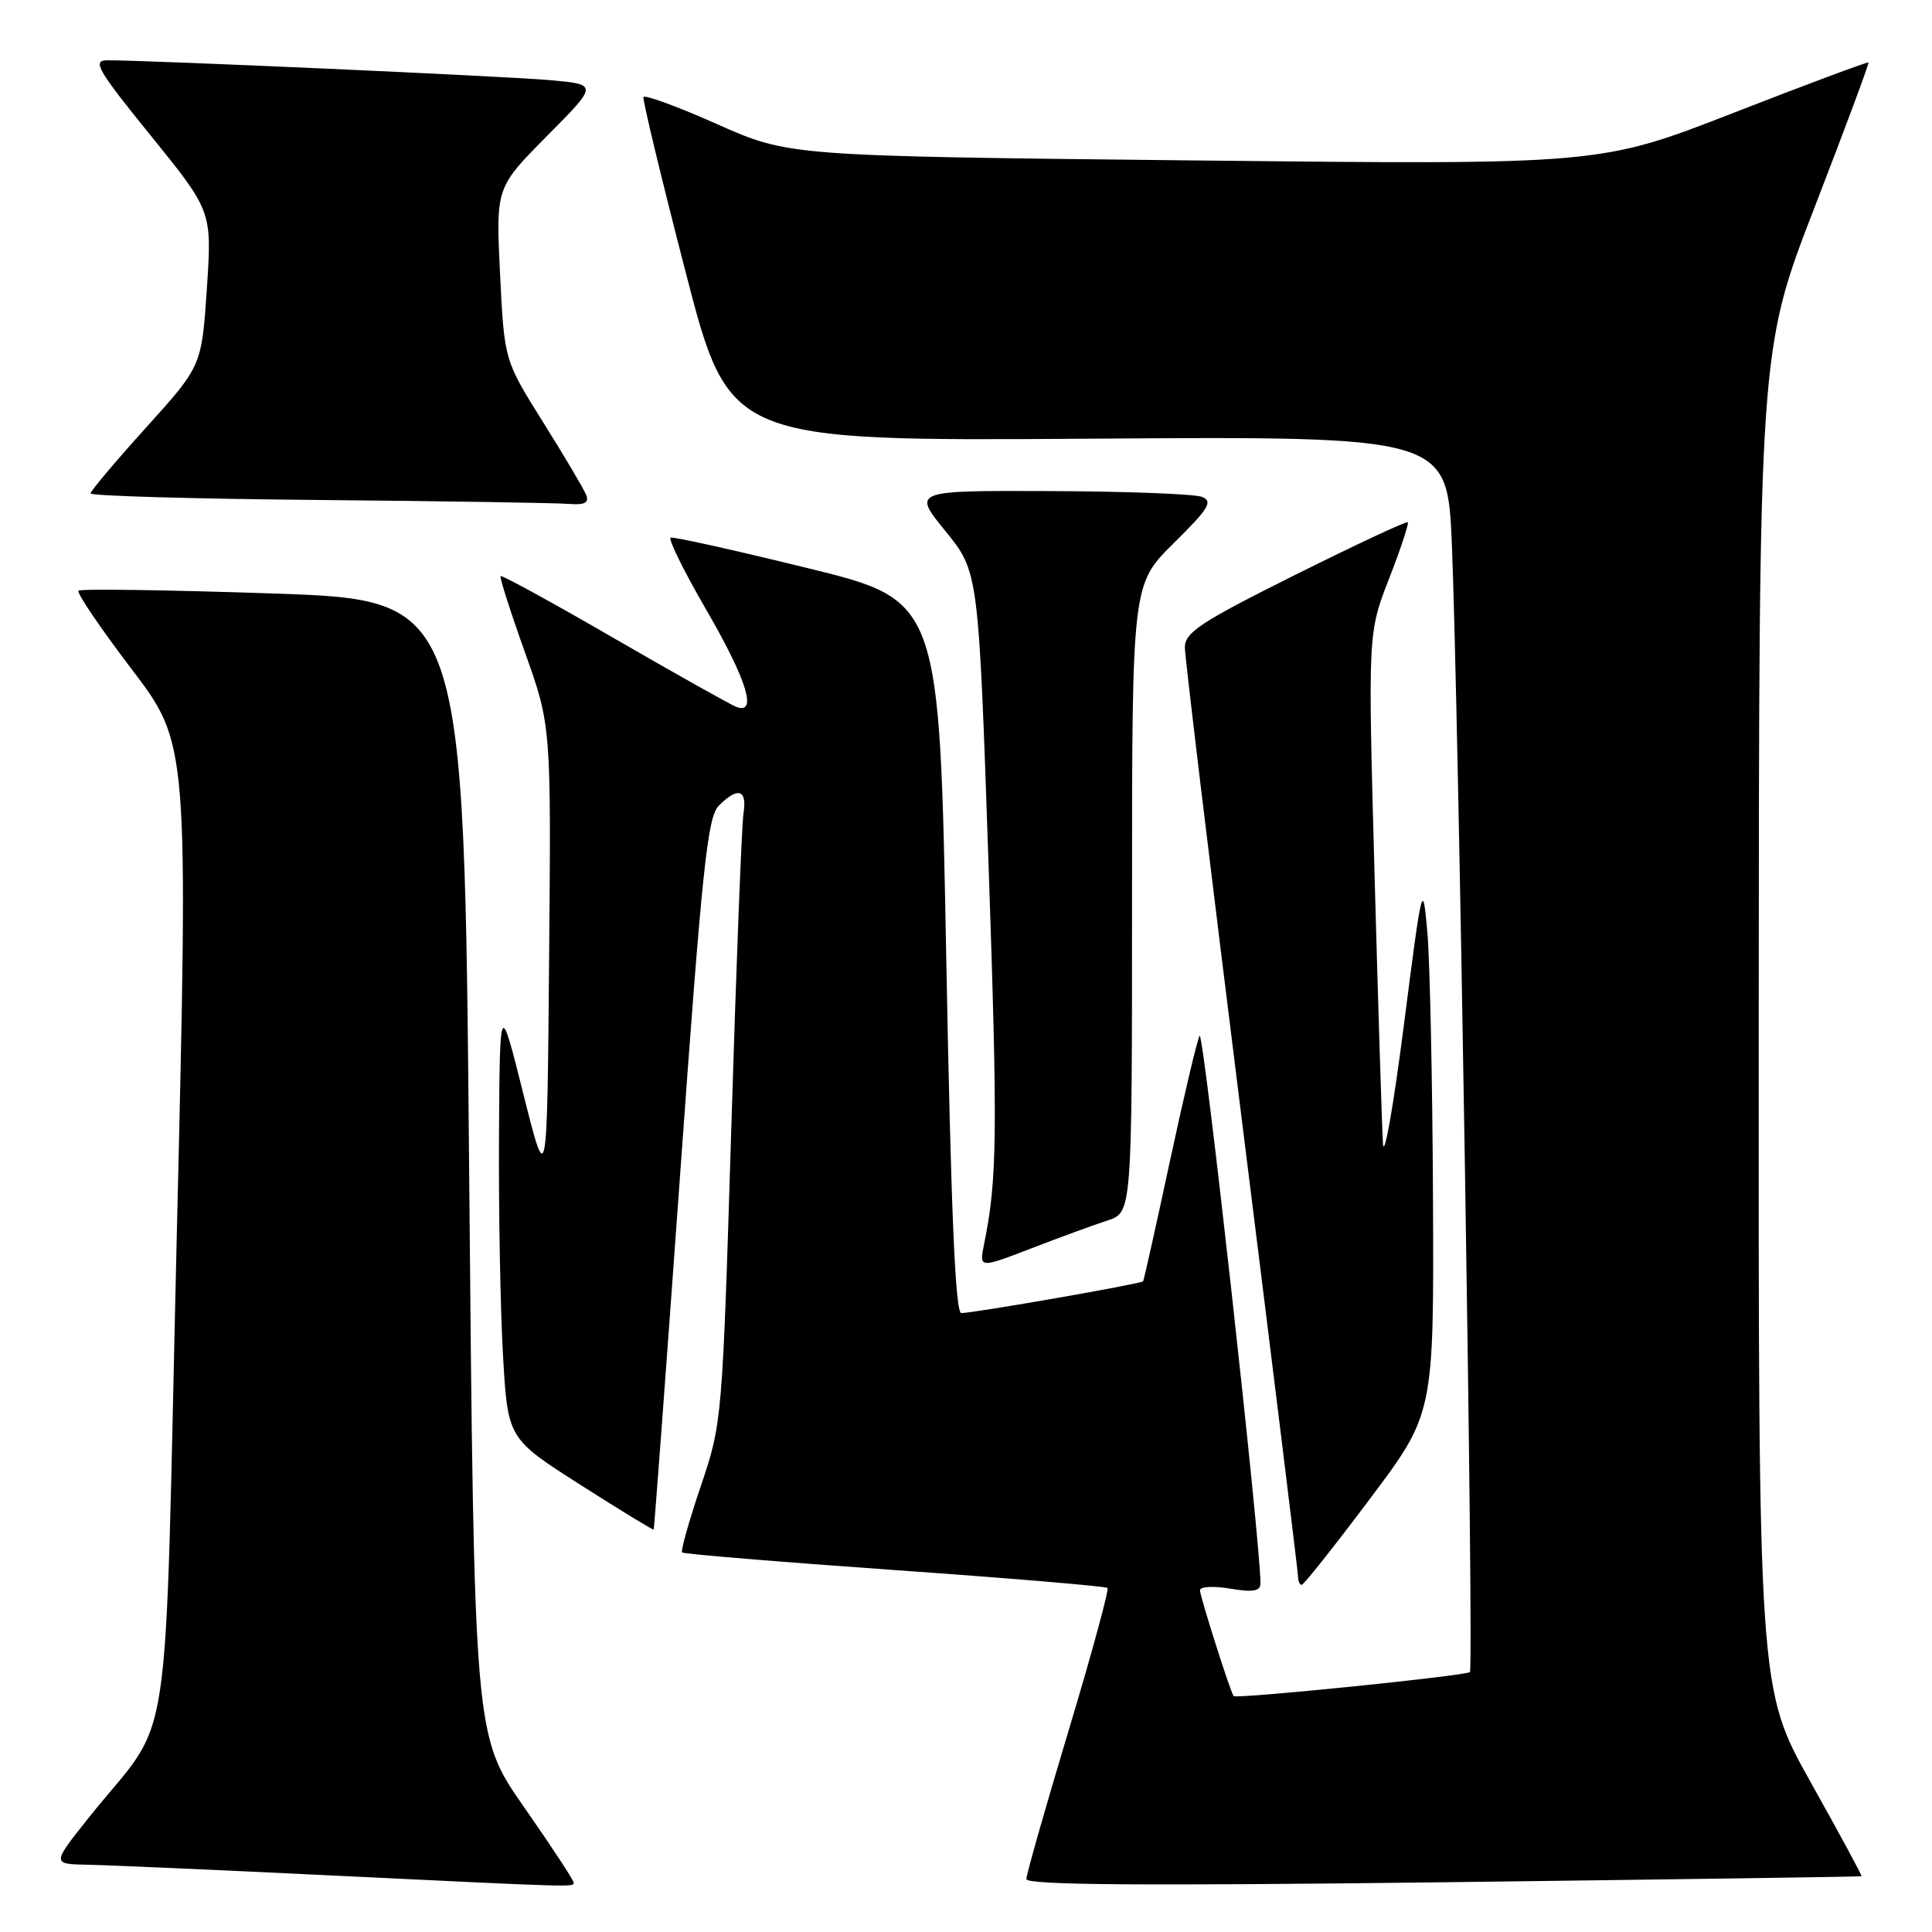 <?xml version="1.0" encoding="UTF-8" standalone="no"?>
<!DOCTYPE svg PUBLIC "-//W3C//DTD SVG 1.1//EN" "http://www.w3.org/Graphics/SVG/1.1/DTD/svg11.dtd" >
<svg xmlns="http://www.w3.org/2000/svg" xmlns:xlink="http://www.w3.org/1999/xlink" version="1.1" viewBox="0 0 256 256">
 <g >
 <path fill="currentColor"
d=" M 76.00 249.43 C 76.00 249.12 73.04 244.61 69.41 239.41 C 62.83 229.97 62.83 229.97 62.16 154.73 C 61.50 79.50 61.50 79.50 36.19 78.64 C 22.27 78.17 10.67 78.00 10.40 78.27 C 10.13 78.54 13.30 83.22 17.44 88.66 C 24.97 98.57 24.97 98.57 23.44 163.03 C 21.71 235.95 23.12 226.59 11.68 240.95 C 6.87 247.00 6.87 247.00 11.68 247.09 C 14.33 247.14 28.20 247.75 42.50 248.44 C 77.06 250.11 76.00 250.08 76.00 249.43 Z  M 246.66 248.61 C 246.76 248.55 243.72 242.93 239.91 236.13 C 233.00 223.76 233.00 223.76 233.04 135.13 C 233.08 46.50 233.08 46.50 240.43 27.50 C 244.47 17.05 247.69 8.40 247.58 8.28 C 247.48 8.16 239.43 11.16 229.71 14.95 C 212.02 21.84 212.02 21.84 158.28 21.26 C 104.54 20.68 104.54 20.68 95.02 16.45 C 89.78 14.12 85.39 12.51 85.26 12.86 C 85.13 13.21 87.63 23.61 90.83 35.98 C 96.64 58.45 96.64 58.45 144.21 58.13 C 191.78 57.80 191.78 57.80 192.38 72.15 C 193.27 93.51 195.31 221.02 194.77 221.56 C 194.28 222.05 163.77 225.15 163.46 224.74 C 163.02 224.15 159.00 211.51 159.00 210.72 C 159.00 210.23 160.80 210.13 163.00 210.50 C 166.01 211.01 167.00 210.84 167.02 209.84 C 167.08 204.85 159.46 136.24 158.95 137.24 C 158.60 137.93 156.82 145.47 154.99 154.00 C 153.16 162.53 151.57 169.63 151.47 169.78 C 151.24 170.11 129.07 173.98 127.38 173.99 C 126.58 174.00 126.01 160.49 125.38 126.79 C 124.50 79.57 124.50 79.57 107.03 75.28 C 97.42 72.92 89.25 71.10 88.87 71.24 C 88.50 71.38 90.62 75.70 93.60 80.83 C 98.99 90.13 100.41 94.76 97.55 93.66 C 96.76 93.35 89.47 89.26 81.36 84.57 C 73.26 79.88 66.49 76.17 66.33 76.33 C 66.18 76.49 67.62 81.02 69.54 86.39 C 73.03 96.16 73.03 96.16 72.76 126.83 C 72.50 157.50 72.50 157.50 69.36 145.00 C 66.23 132.50 66.23 132.50 66.12 150.50 C 66.06 160.40 66.30 173.48 66.65 179.56 C 67.28 190.61 67.28 190.61 76.88 196.73 C 82.16 200.10 86.54 202.77 86.62 202.68 C 86.69 202.58 88.27 181.35 90.13 155.50 C 93.04 114.94 93.74 108.26 95.25 106.75 C 97.78 104.22 99.01 104.60 98.52 107.75 C 98.28 109.26 97.55 128.05 96.90 149.50 C 95.71 188.25 95.69 188.55 92.86 196.92 C 91.29 201.55 90.18 205.51 90.38 205.71 C 90.58 205.91 103.25 206.96 118.54 208.04 C 133.83 209.12 146.52 210.19 146.75 210.41 C 146.97 210.64 144.65 219.17 141.58 229.36 C 138.51 239.56 136.00 248.39 136.00 248.99 C 136.00 249.78 151.57 249.89 191.25 249.41 C 221.64 249.03 246.57 248.68 246.66 248.61 Z  M 181.48 198.66 C 190.00 187.33 190.00 187.33 189.88 158.91 C 189.81 143.29 189.47 127.35 189.13 123.50 C 188.51 116.62 188.46 116.84 186.00 136.00 C 184.62 146.72 183.39 153.70 183.25 151.50 C 183.11 149.30 182.61 133.18 182.13 115.69 C 181.26 83.88 181.26 83.88 184.05 76.70 C 185.59 72.75 186.71 69.37 186.54 69.20 C 186.37 69.03 179.65 72.17 171.61 76.18 C 159.08 82.43 157.00 83.80 157.00 85.79 C 157.00 87.07 160.38 115.06 164.50 148.00 C 168.62 180.94 172.00 208.36 172.00 208.94 C 172.00 209.52 172.22 210.00 172.48 210.00 C 172.75 210.00 176.80 204.90 181.48 198.66 Z  M 146.75 161.72 C 150.00 160.66 150.00 160.66 150.00 119.05 C 150.00 77.43 150.00 77.43 155.52 71.98 C 160.17 67.39 160.76 66.43 159.27 65.84 C 158.29 65.45 149.26 65.11 139.20 65.07 C 120.89 65.00 120.89 65.00 125.28 70.38 C 129.66 75.77 129.66 75.77 130.98 114.29 C 132.21 150.28 132.14 156.29 130.41 164.79 C 129.73 168.08 129.73 168.08 136.62 165.43 C 140.40 163.97 144.96 162.30 146.75 161.72 Z  M 77.68 65.60 C 77.38 64.83 74.82 60.50 71.98 55.97 C 66.82 47.74 66.82 47.74 66.26 36.30 C 65.70 24.86 65.70 24.86 72.48 18.02 C 79.26 11.19 79.26 11.19 72.88 10.62 C 67.03 10.10 19.55 7.97 14.20 7.99 C 12.19 8.00 12.90 9.24 20.00 18.00 C 28.09 27.99 28.09 27.99 27.41 38.25 C 26.72 48.50 26.72 48.50 19.36 56.65 C 15.31 61.13 12.00 65.06 12.00 65.38 C 12.00 65.71 25.61 66.10 42.25 66.25 C 58.89 66.40 73.79 66.64 75.36 66.77 C 77.45 66.94 78.07 66.63 77.68 65.60 Z "/>
</g>
</svg>